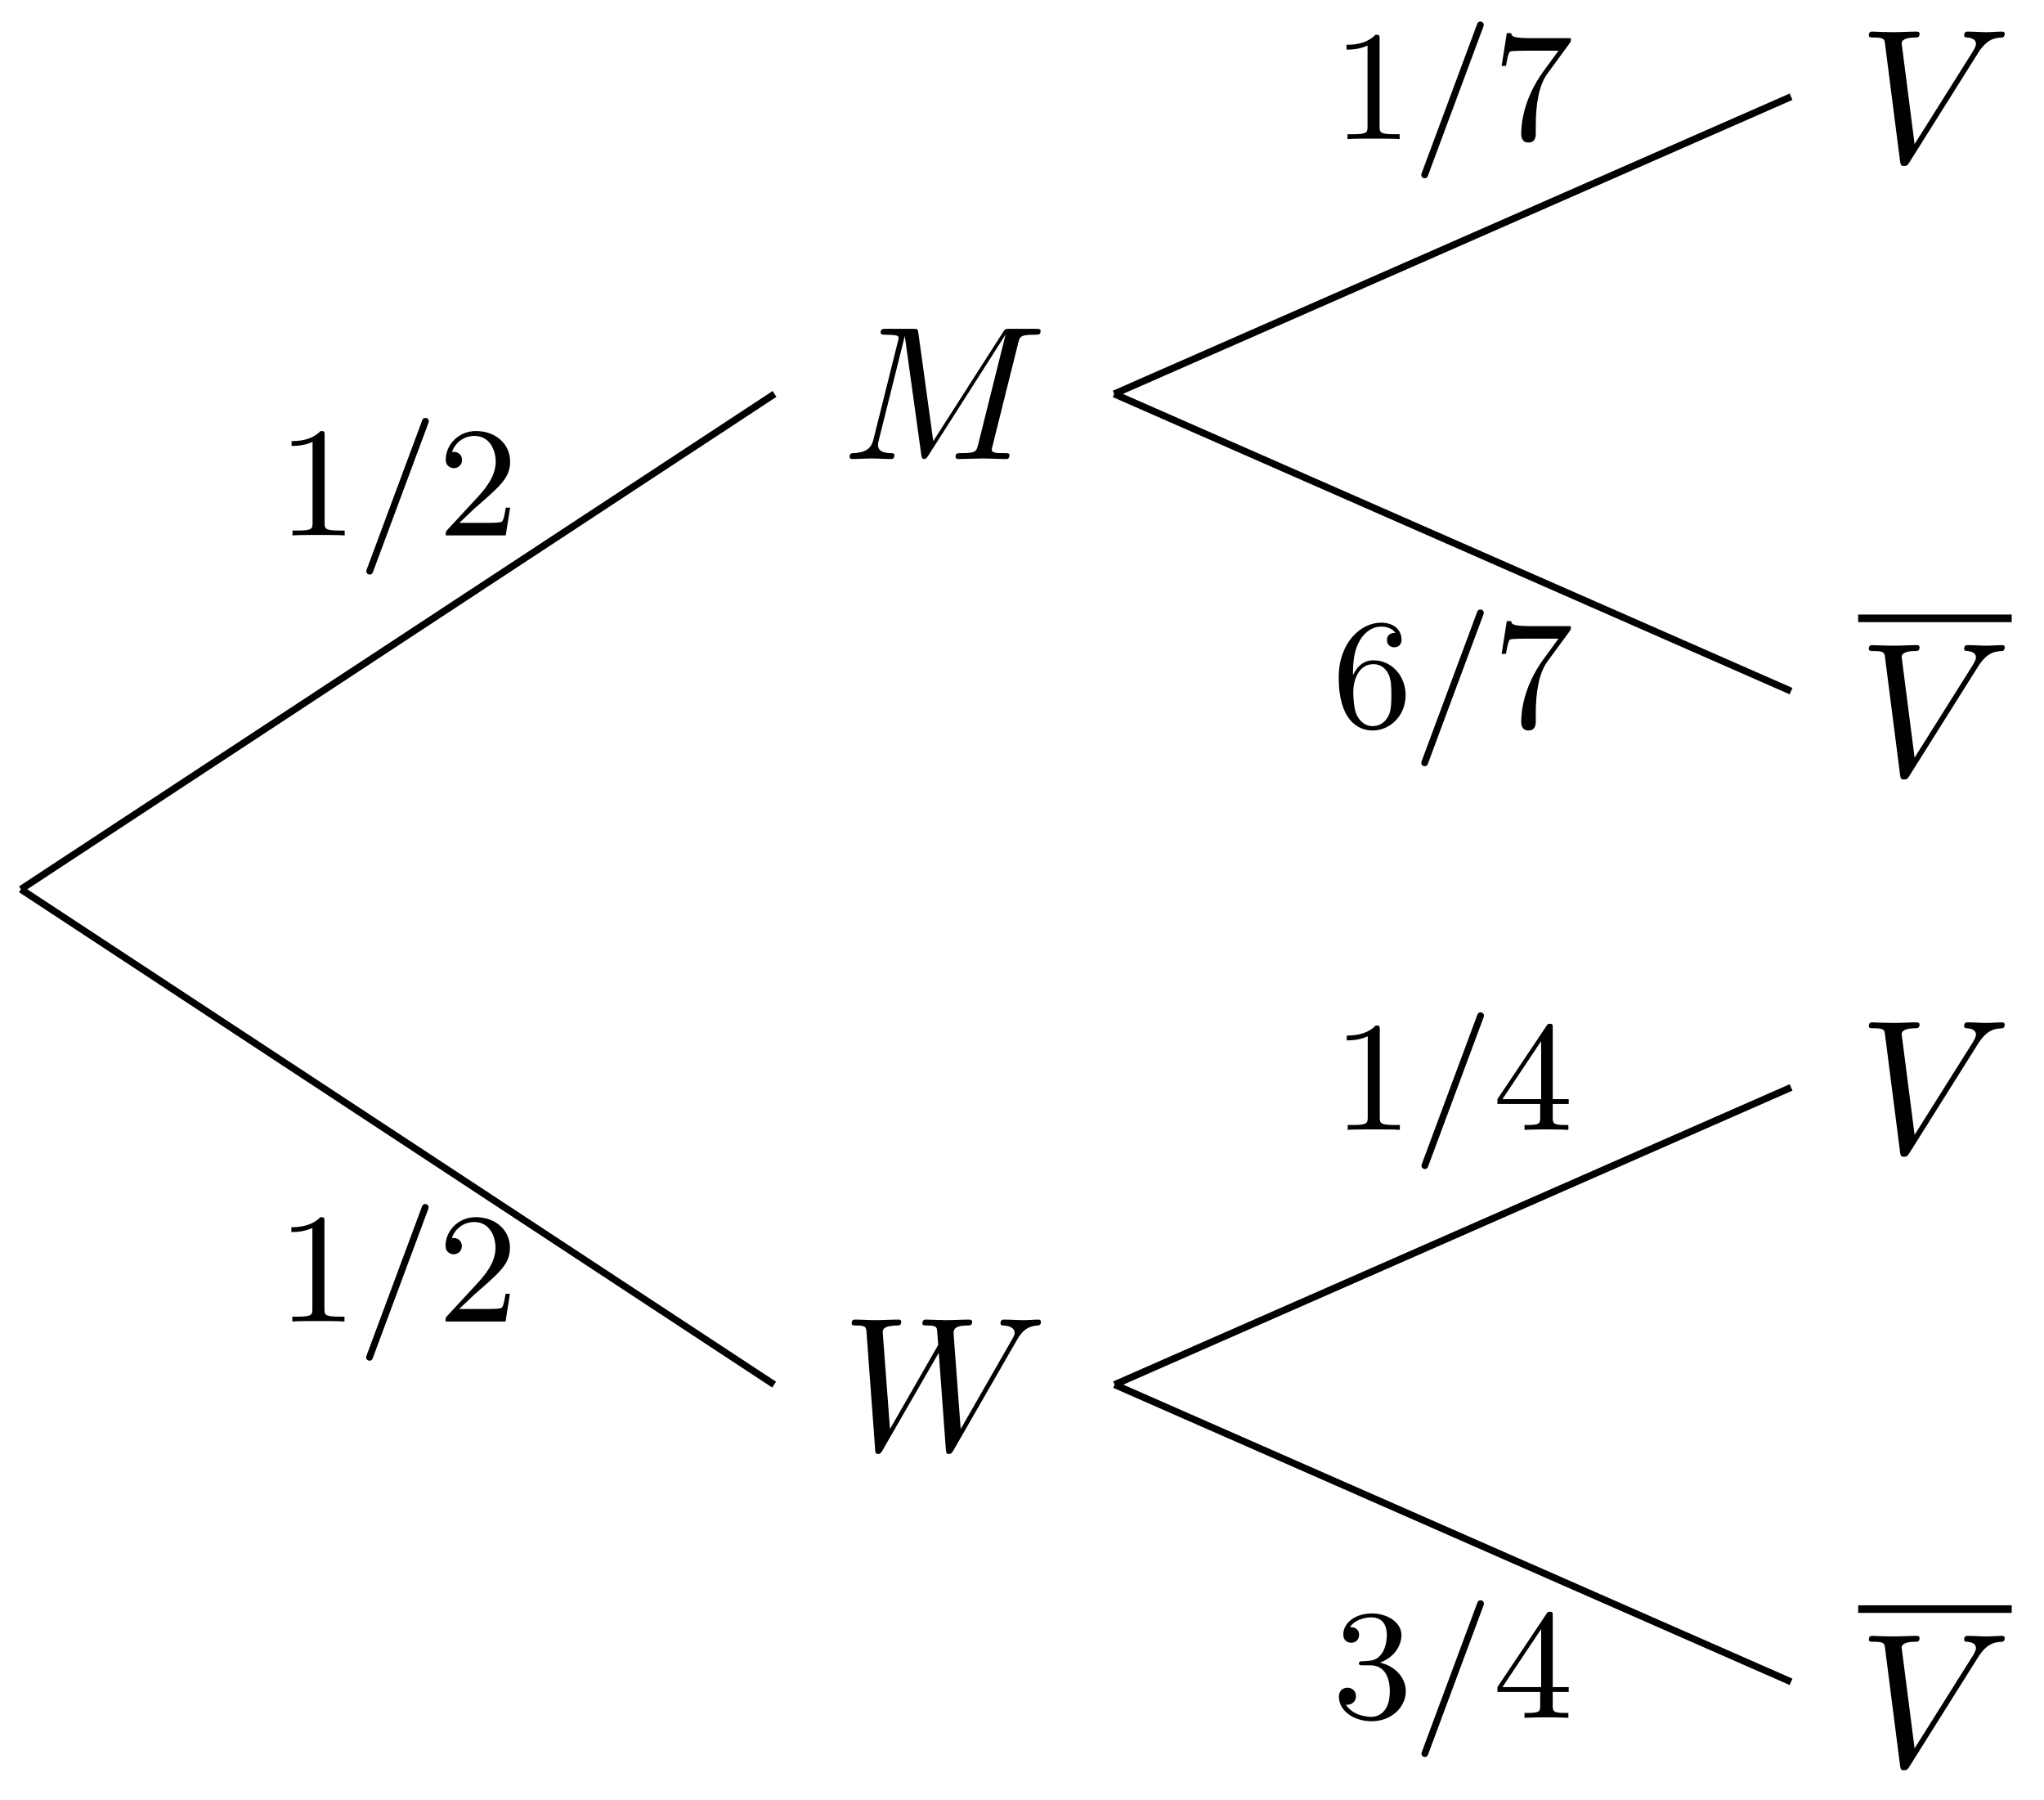 <svg xmlns="http://www.w3.org/2000/svg" xmlns:xlink="http://www.w3.org/1999/xlink" xmlns:inkscape="http://www.inkscape.org/namespaces/inkscape" version="1.1" width="117" height="103" viewBox="0 0 117 103">
<defs>
<path id="font_1_3" d="M.917 .567C.942 .611 .966 .647 1.029 .652 1.038 .653 1.048 .653 1.048 .672 1.048 .676 1.044 .683 1.036 .683 1.012 .683 .984 .68 .959 .68 .925 .68 .888 .683 .855 .683 .849 .683 .836 .683 .836 .664 .836 .653 .845 .652 .851 .652 .875 .651 .91 .643 .91 .613 .91 .602 .905 .594 .897 .58L.627 .109 .59 .605C.589 .625 .587 .651 .66 .652 .677 .652 .687 .652 .687 .672 .687 .682 .676 .683 .672 .683 .632 .683 .59 .68 .55 .68 .527 .68 .468 .683 .445 .683 .439 .683 .426 .683 .426 .663 .426 .652 .436 .652 .45 .652 .494 .652 .501 .646 .503 .627L.509 .55 .256 .109 .218 .616C.218 .628 .218 .651 .294 .652 .304 .652 .315 .652 .315 .672 .315 .683 .303 .683 .301 .683 .261 .683 .219 .68 .178 .68 .143 .68 .107 .683 .073 .683 .068 .683 .055 .683 .055 .664 .055 .652 .064 .652 .08 .652 .13 .652 .131 .643 .133 .615L.178 .004C.179-.014 .18-.022 .194-.022 .206-.022 .209-.016 .218-.001L.512 .509 .549 .004C.551-.017 .553-.022 .565-.022 .578-.022 .584-.012 .589-.003L.917 .567Z"/>
<path id="font_1_2" d="M.628 .569C.677 .647 .719 .65 .756 .652 .768 .653 .769 .67 .769 .671 .769 .679 .764 .683 .756 .683 .73 .683 .701 .68 .674 .68 .641 .68 .607 .683 .575 .683 .569 .683 .556 .683 .556 .664 .556 .653 .565 .652 .572 .652 .599 .65 .618 .64 .618 .619 .618 .604 .603 .582 .603 .581L.296 .093 .228 .622C.228 .639 .251 .652 .297 .652 .311 .652 .322 .652 .322 .672 .322 .681 .314 .683 .308 .683 .268 .683 .225 .68 .184 .68 .166 .68 .147 .681 .129 .681 .111 .681 .092 .683 .075 .683 .068 .683 .056 .683 .056 .664 .056 .652 .065 .652 .081 .652 .137 .652 .138 .643 .141 .618L.22 .001C.223-.019 .227-.022 .24-.022 .256-.022 .26-.017 .268-.004L.628 .569Z"/>
<path id="font_2_4" d="M.305 .352C.398 .387 .442 .46 .442 .529 .442 .606 .357 .666 .253 .666 .149 .666 .071 .607 .071 .531 .071 .498 .093 .479 .122 .479 .151 .479 .172 .5 .172 .529 .172 .564 .148 .579 .114 .579 .14 .621 .201 .641 .25 .641 .333 .641 .349 .575 .349 .528 .349 .498 .343 .45 .318 .412 .287 .367 .252 .365 .223 .363 .198 .361 .196 .361 .188 .361 .179 .36 .171 .359 .171 .348 .171 .335 .179 .335 .196 .335H.243C.33 .335 .368 .265 .368 .169 .368 .041 .3 .006 .249 .006 .23 .006 .133 .011 .088 .084 .124 .079 .152 .104 .152 .138 .152 .171 .127 .192 .098 .192 .073 .192 .043 .177 .043 .135 .043 .046 .136-.022 .252-.022 .377-.022 .47 .067 .47 .169 .47 .257 .401 .331 .305 .352Z"/>
<path id="font_2_1" d="M.451 .711C.454 .72 .456 .724 .456 .728 .456 .743 .444 .75 .435 .75 .419 .75 .415 .739 .411 .727L.062-.211C.059-.22 .057-.224 .057-.228 .057-.243 .069-.25 .078-.25 .094-.25 .098-.239 .102-.227L.451 .711Z"/>
<path id="font_2_5" d="M.029 .196V.165H.302V.079C.302 .042 .299 .031 .224 .031H.202V0C.265 .003 .335 .003 .342 .003 .347 .003 .419 .003 .482 0V.031H.46C.385 .031 .382 .042 .382 .079V.165H.484V.196H.382V.65C.382 .67 .382 .677 .363 .677 .351 .677 .35 .676 .341 .662L.029 .196M.061 .196 .308 .566V.196H.061Z"/>
<path id="font_2_2" d="M.304 .639C.304 .664 .303 .666 .278 .666 .216 .602 .124 .602 .093 .602V.571C.112 .571 .173 .571 .227 .597V.08C.227 .043 .224 .031 .131 .031H.099V0C.135 .003 .224 .003 .265 .003 .306 .003 .396 .003 .432 0V.031H.4C.307 .031 .304 .043 .304 .08V.639Z"/>
<path id="font_2_3" d="M.462 .177H.434C.432 .164 .424 .105 .411 .089 .405 .08 .336 .08 .316 .08H.138L.237 .174C.401 .316 .462 .369 .462 .471 .462 .586 .367 .666 .244 .666 .129 .666 .051 .575 .051 .484 .051 .434 .094 .429 .103 .429 .125 .429 .155 .445 .155 .481 .155 .511 .134 .533 .103 .533 .098 .533 .095 .533 .091 .532 .115 .603 .179 .635 .233 .635 .335 .635 .37 .54 .37 .471 .37 .369 .293 .286 .245 .234L.062 .036C.051 .025 .051 .023 .051 0H.434L.462 .177Z"/>
<path id="font_1_1" d="M.926 .606C.935 .642 .937 .652 1.012 .652 1.035 .652 1.044 .652 1.044 .672 1.044 .683 1.034 .683 1.017 .683H.885C.859 .683 .858 .683 .846 .664L.481 .094 .403 .66C.4 .683 .398 .683 .372 .683H.235C.216 .683 .205 .683 .205 .664 .205 .652 .214 .652 .234 .652 .247 .652 .265 .651 .277 .65 .293 .648 .299 .645 .299 .634 .299 .63 .298 .627 .295 .615L.168 .106C.158 .066 .141 .034 .06 .031 .055 .031 .042 .03 .042 .012 .042 .003 .048 0 .056 0 .088 0 .123 .003 .156 .003 .19 .003 .226 0 .259 0 .264 0 .277 0 .277 .02 .277 .031 .266 .031 .259 .031 .202 .032 .191 .052 .191 .075 .191 .082 .192 .087 .195 .098L.331 .643H.332L.418 .023C.42 .011 .421 0 .433 0 .444 0 .45 .011 .455 .018L.859 .651H.86L.717 .078C.707 .039 .705 .031 .626 .031 .609 .031 .598 .031 .598 .012 .598 0 .61 0 .613 0 .641 0 .709 .003 .737 .003 .778 .003 .821 0 .862 0 .868 0 .881 0 .881 .02 .881 .031 .872 .031 .853 .031 .816 .031 .788 .031 .788 .049 .788 .053 .788 .055 .793 .073L.926 .606Z"/>
<path id="font_2_6" d="M.134 .331C.134 .433 .145 .49 .172 .542 .192 .583 .241 .641 .315 .641 .335 .641 .381 .637 .404 .601 .367 .601 .351 .582 .351 .555 .351 .529 .369 .509 .397 .509 .425 .509 .444 .527 .444 .557 .444 .613 .404 .666 .313 .666 .184 .666 .043 .539 .043 .316 .043 .045 .165-.022 .259-.022 .37-.022 .47 .071 .47 .203 .47 .33 .378 .426 .265 .426 .205 .426 .162 .391 .134 .331M.258 .006C.201 .006 .168 .053 .156 .082 .137 .127 .136 .21 .136 .226 .136 .293 .167 .401 .263 .401 .279 .401 .328 .401 .36 .339 .379 .301 .379 .252 .379 .204 .379 .156 .379 .107 .36 .07 .329 .013 .285 .006 .258 .006Z"/>
<path id="font_2_7" d="M.49 .61C.499 .621 .499 .623 .499 .644H.25C.124 .644 .121 .657 .118 .676H.09L.057 .467H.085C.089 .49 .097 .546 .11 .558 .117 .564 .196 .564 .21 .564H.42L.324 .433C.194 .254 .182 .091 .182 .034 .182 .023 .182-.022 .228-.022 .275-.022 .275 .022 .275 .035V.084C.275 .231 .297 .347 .35 .419L.49 .61Z"/>
</defs>
<use data-text="W" xlink:href="#font_1_3" transform="matrix(10.91,0,0,-10.91,48.15,82.966)"/>
<path transform="matrix(1,0,0,-1,-2.637,50.89)" stroke-width=".399" stroke-linecap="butt" stroke-miterlimit="10" stroke-linejoin="miter" fill="none" stroke="#000000" d="M3.835 0 46.949-28.347"/>
<path transform="matrix(1,0,0,-1,100,62.171)" stroke-width=".436" stroke-linecap="butt" stroke-miterlimit="10" stroke-linejoin="miter" fill="none" stroke="#000000" d="M6.363-29.911H15.151"/>
<use data-text="V" xlink:href="#font_1_2" transform="matrix(10.91,0,0,-10.91,106.363,101.065)"/>
<path transform="matrix(1,0,0,-1,-2.637,50.89)" stroke-width=".399" stroke-linecap="butt" stroke-miterlimit="10" stroke-linejoin="miter" fill="none" stroke="#000000" d="M66.438-28.347 105.158-45.355"/>
<use data-text="3" xlink:href="#font_2_4" transform="matrix(8.967,0,0,-8.967,76.254,98.303)"/>
<use data-text="/" xlink:href="#font_2_1" transform="matrix(8.967,0,0,-8.967,80.854,98.303)"/>
<use data-text="4" xlink:href="#font_2_5" transform="matrix(8.967,0,0,-8.967,85.454,98.303)"/>
<use data-text="V" xlink:href="#font_1_2" transform="matrix(10.91,0,0,-10.91,106.363,65.957)"/>
<path transform="matrix(1,0,0,-1,-2.637,50.89)" stroke-width=".399" stroke-linecap="butt" stroke-miterlimit="10" stroke-linejoin="miter" fill="none" stroke="#000000" d="M66.438-28.347 105.158-11.339"/>
<use data-text="1" xlink:href="#font_2_2" transform="matrix(8.967,0,0,-8.967,76.254,64.657)"/>
<use data-text="/" xlink:href="#font_2_1" transform="matrix(8.967,0,0,-8.967,80.854,64.657)"/>
<use data-text="4" xlink:href="#font_2_5" transform="matrix(8.967,0,0,-8.967,85.454,64.657)"/>
<use data-text="1" xlink:href="#font_2_2" transform="matrix(8.967,0,0,-8.967,15.845,75.625)"/>
<use data-text="/" xlink:href="#font_2_1" transform="matrix(8.967,0,0,-8.967,20.446,75.625)"/>
<use data-text="2" xlink:href="#font_2_3" transform="matrix(8.967,0,0,-8.967,25.046,75.625)"/>
<use data-text="M" xlink:href="#font_1_1" transform="matrix(10.91,0,0,-10.91,48.173,26.269)"/>
<path transform="matrix(1,0,0,-1,-2.637,50.89)" stroke-width=".399" stroke-linecap="butt" stroke-miterlimit="10" stroke-linejoin="miter" fill="none" stroke="#000000" d="M3.835 0 46.972 28.347"/>
<path transform="matrix(1,0,0,-1,100,5.474)" stroke-width=".436" stroke-linecap="butt" stroke-miterlimit="10" stroke-linejoin="miter" fill="none" stroke="#000000" d="M6.363-29.911H15.151"/>
<use data-text="V" xlink:href="#font_1_2" transform="matrix(10.91,0,0,-10.91,106.363,44.369)"/>
<path transform="matrix(1,0,0,-1,-2.637,50.89)" stroke-width=".399" stroke-linecap="butt" stroke-miterlimit="10" stroke-linejoin="miter" fill="none" stroke="#000000" d="M66.415 28.347 105.158 11.339"/>
<use data-text="6" xlink:href="#font_2_6" transform="matrix(8.967,0,0,-8.967,76.243,41.606)"/>
<use data-text="/" xlink:href="#font_2_1" transform="matrix(8.967,0,0,-8.967,80.843,41.606)"/>
<use data-text="7" xlink:href="#font_2_7" transform="matrix(8.967,0,0,-8.967,85.443,41.606)"/>
<use data-text="V" xlink:href="#font_1_2" transform="matrix(10.91,0,0,-10.91,106.363,9.26)"/>
<path transform="matrix(1,0,0,-1,-2.637,50.89)" stroke-width=".399" stroke-linecap="butt" stroke-miterlimit="10" stroke-linejoin="miter" fill="none" stroke="#000000" d="M66.415 28.347 105.158 45.355"/>
<use data-text="1" xlink:href="#font_2_2" transform="matrix(8.967,0,0,-8.967,76.243,7.96)"/>
<use data-text="/" xlink:href="#font_2_1" transform="matrix(8.967,0,0,-8.967,80.843,7.96)"/>
<use data-text="7" xlink:href="#font_2_7" transform="matrix(8.967,0,0,-8.967,85.443,7.96)"/>
<use data-text="1" xlink:href="#font_2_2" transform="matrix(8.967,0,0,-8.967,15.856,30.639)"/>
<use data-text="/" xlink:href="#font_2_1" transform="matrix(8.967,0,0,-8.967,20.457,30.639)"/>
<use data-text="2" xlink:href="#font_2_3" transform="matrix(8.967,0,0,-8.967,25.057,30.639)"/>
</svg>
